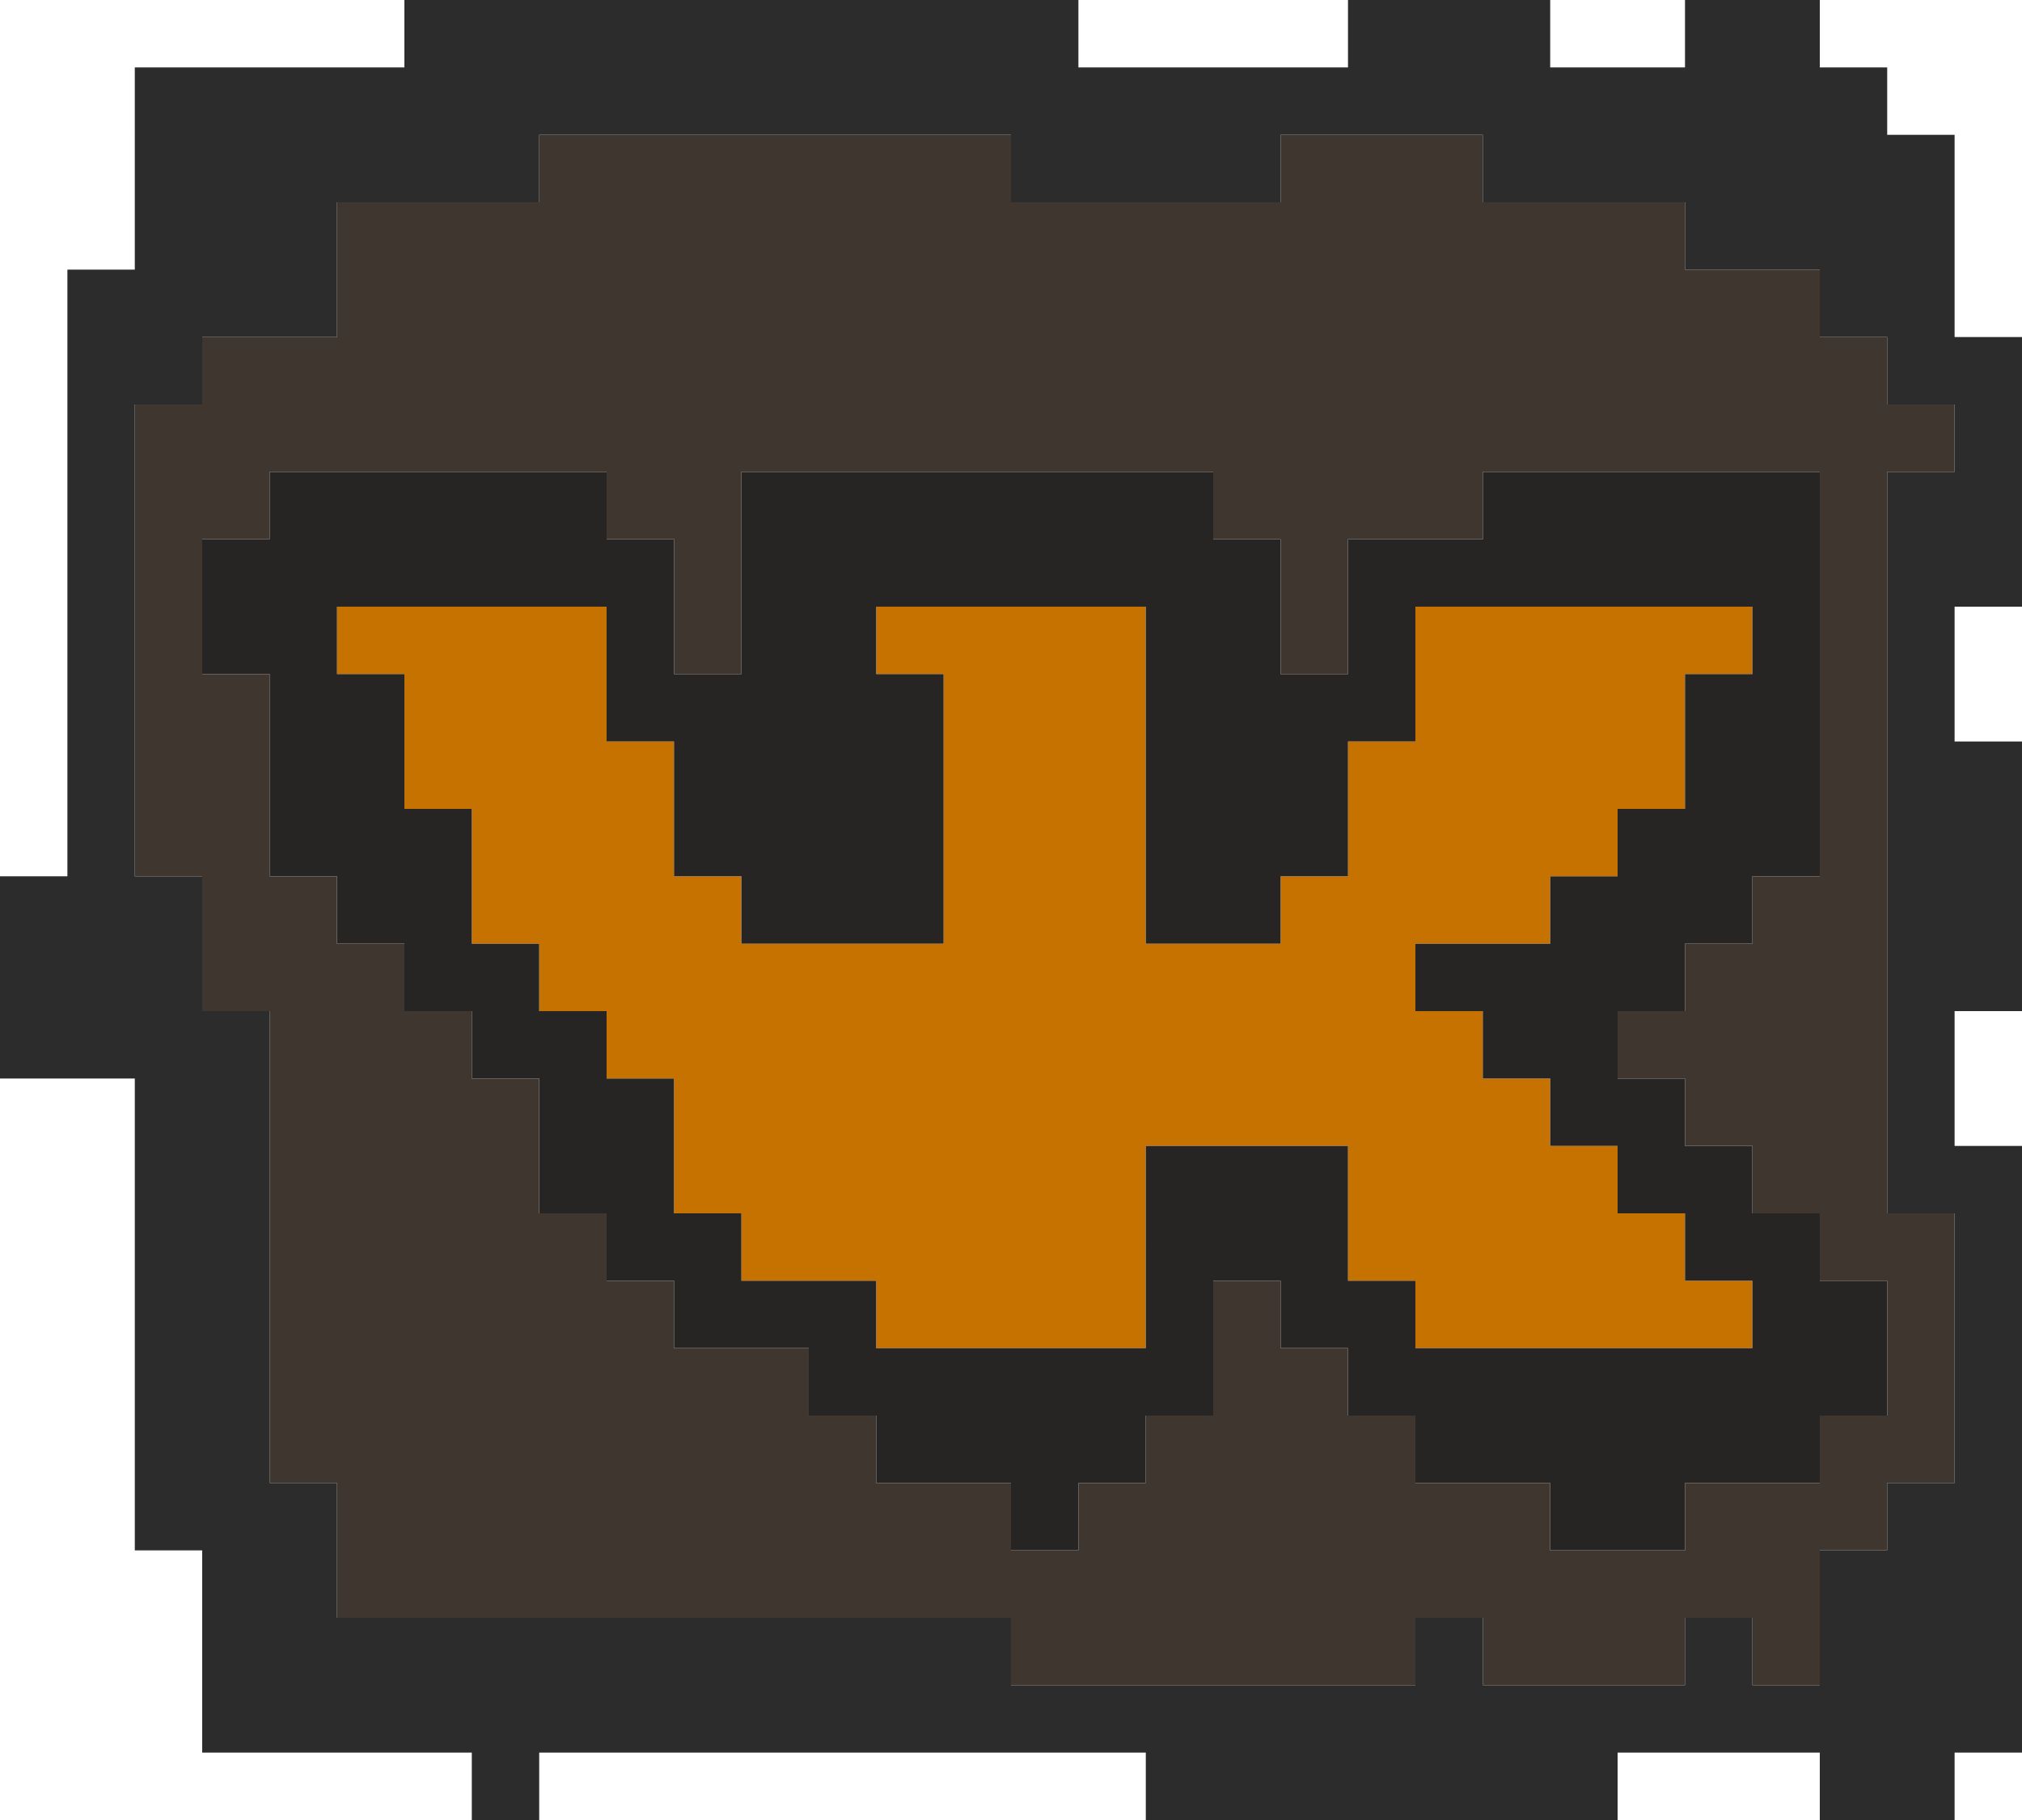 <svg id="vk.svg" xmlns="http://www.w3.org/2000/svg" width="30" height="27" viewBox="0 0 30 27">
  <defs>
    <style>
      .cls-1 {
        fill: #c67200;
      }

      .cls-1, .cls-2, .cls-3, .cls-4 {
        fill-rule: evenodd;
      }

      .cls-2 {
        fill: #262524;
      }

      .cls-3 {
        fill: #3e362f;
      }

      .cls-4 {
        fill: #2c2c2c;
      }
    </style>
  </defs>
  <path id="icon" class="cls-1" d="M524,39v1h1v1h1v1h1v1h1v1h-5V43h-1V41h-3v3h-4V43h-2V42h-1V40h-1V39h-1V38h-1V36h-1V34h-1V33h4v2h1v2h1v1h3V34h-1V33h4v5h2V37h1V35h1V33h5v1h-1v2h-1v1h-1v1h-2v1h1Z" transform="translate(-502 -24)"/>
  <path id="stroke" class="cls-2" d="M529,45v1h-2v1h-2V46h-2V45h-1V44h-1V43h-1v2h-1v1h-1v1h-1V46h-2V45h-1V44h-2V43h-1V42h-1V40h-1V39h-1V38h-1V37h-1V34h-1V32h1V31h5v1h1v2h1V31h7v1h1v2h1V32h2V31h5v6h-1v1h-1v1h-1v1h1v1h1v1h1v1h1v2h-1Zm-1-2h-1V42h-1V41h-1V40h-1V39h-1V38h2V37h1V36h1V34h1V33h-5v2h-1v2h-1v1h-2V33h-4v1h1v4h-3V37h-1V35h-1V33h-4v1h1v2h1v2h1v1h1v1h1v2h1v1h2v1h4V41h3v2h1v1h5V43Z" transform="translate(-502 -24)"/>
  <path id="fill" class="cls-3" d="M531,42v4h-1v1h-1v2h-1V48h-1v1h-3V48h-1v1h-6V48H507V46h-1V39h-1V37h-1V30h1V29h2V27h3V26h7v1h4V26h3v1h3v1h2v1h1v1h1v1h-1V42h1Zm-2,1V42h-1V41h-1V40h-1V39h1V38h1V37h1V31h-5v1h-2v2h-1V32h-1V31h-7v3h-1V32h-1V31h-5v1h-1v2h1v3h1v1h1v1h1v1h1v2h1v1h1v1h2v1h1v1h2v1h1V46h1V45h1V43h1v1h1v1h1v1h2v1h2V46h2V45h1V43h-1Z" transform="translate(-502 -24)"/>
  <path id="border" class="cls-4" d="M532,41v9h-1v1h-2V50h-3v1h-7V50h-9v1h-1V50h-4V47h-1V40h-2V37h1V28h1V25h4V24h10v1h4V24h3v1h2V24h2v1h1v1h1v3h1v4h-1v2h1v4h-1v2h1Zm-2,1V31h1V30h-1V29h-1V28h-2V27h-3V26h-3v1h-4V26h-7v1h-3v2h-2v1h-1v7h1v2h1v7h1v2h10v1h6V48h1v1h3V48h1v1h1V47h1V46h1V42h-1Z" transform="translate(-502 -24)"/>
</svg>
